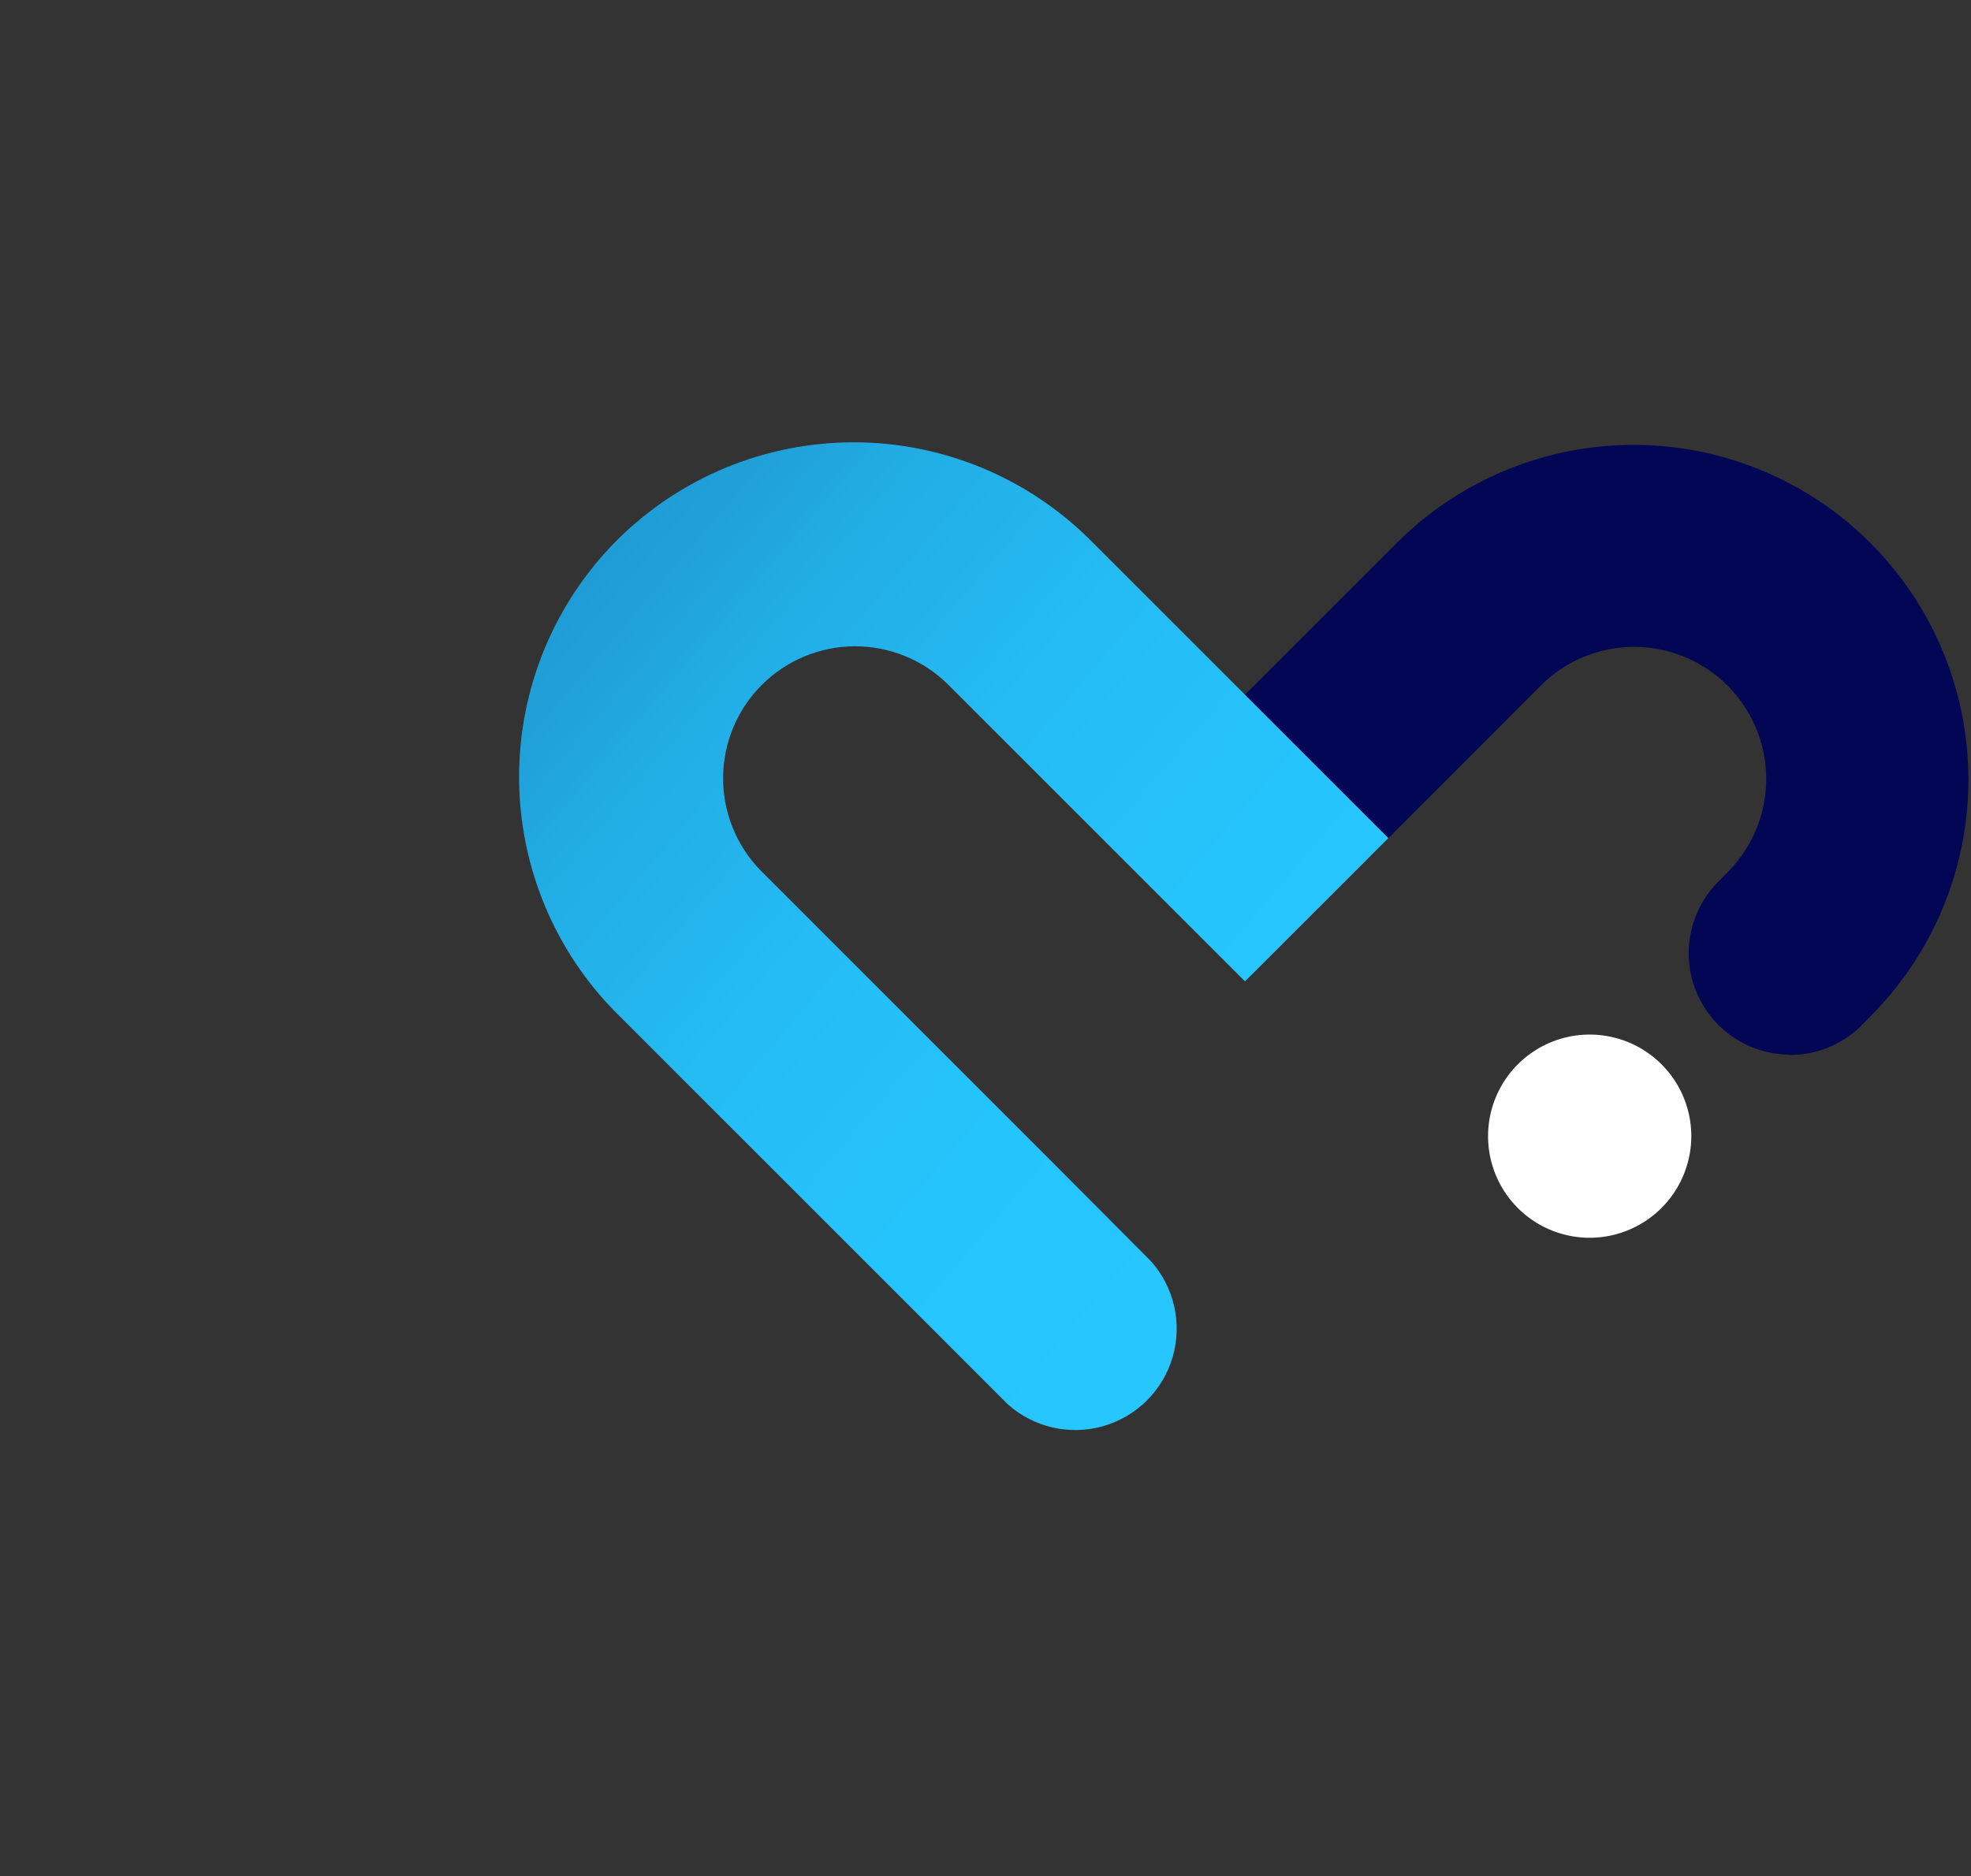<svg xmlns="http://www.w3.org/2000/svg" xmlns:xlink="http://www.w3.org/1999/xlink" viewBox="0 0 336.91 320.77"><rect x="0" y="0" width="336.91" height="320.77" fill="#333333" stroke="none"/><defs><clipPath id="clip-path" transform="translate(88.73 75.62)"><path d="M16.73,16.74a57.3,57.3,0,0,0,0,80.93l26.43,26.42,21,21h0l19.36,19.37A17.33,17.33,0,0,0,108,140L92.16,124.09l-21-21h0L41.24,73.16A22.57,22.57,0,0,1,73.15,41.24L99.58,67.67h0l24.5,24.5,24.51-24.5-21-21h0L97.66,16.74a57.28,57.28,0,0,0-80.93,0" fill="none"/></clipPath><linearGradient id="Degradado_sin_nombre_2" x1="-2389.67" y1="620.89" x2="-2388.03" y2="620.89" gradientTransform="matrix(0, 248.57, 248.57, 0, -154259.5, 593895.87)" gradientUnits="userSpaceOnUse"><stop offset="0" stop-color="#020654"/><stop offset="0.06" stop-color="#0b357d"/><stop offset="0.13" stop-color="#1463a5"/><stop offset="0.2" stop-color="#1b85c2"/><stop offset="0.25" stop-color="#1f9ad4"/><stop offset="0.29" stop-color="#20a1da"/><stop offset="0.33" stop-color="#22ace4"/><stop offset="0.43" stop-color="#25bbf3"/><stop offset="0.54" stop-color="#26c4fc"/><stop offset="0.7" stop-color="#27c7ff"/><stop offset="1" stop-color="#27c7ff"/></linearGradient></defs><g id="Capa_2" data-name="Capa 2"><g id="Capa_1-2" data-name="Capa 1"><path d="M217.24,104.69A17.33,17.33,0,0,1,205,75.11l1.95-2A22.57,22.57,0,0,0,175,41.24L145.09,71.17l-24.51-24.5,29.93-29.93a57.23,57.23,0,0,1,80.93,80.93l-1.95,2a17.24,17.24,0,0,1-12.25,5.07" transform="translate(88.73 75.62)" fill="#020654"/><g clip-path="url(#clip-path)"><rect x="-42.92" y="-28.6" width="228.86" height="226.74" transform="translate(49.35 161.82) rotate(-50.59)" fill="url(#Degradado_sin_nombre_2)"/></g><path d="M183,136a17.37,17.37,0,1,1,17.37-17.37A17.39,17.39,0,0,1,183,136" transform="translate(88.73 75.62)" fill="#fff"/></g></g></svg>